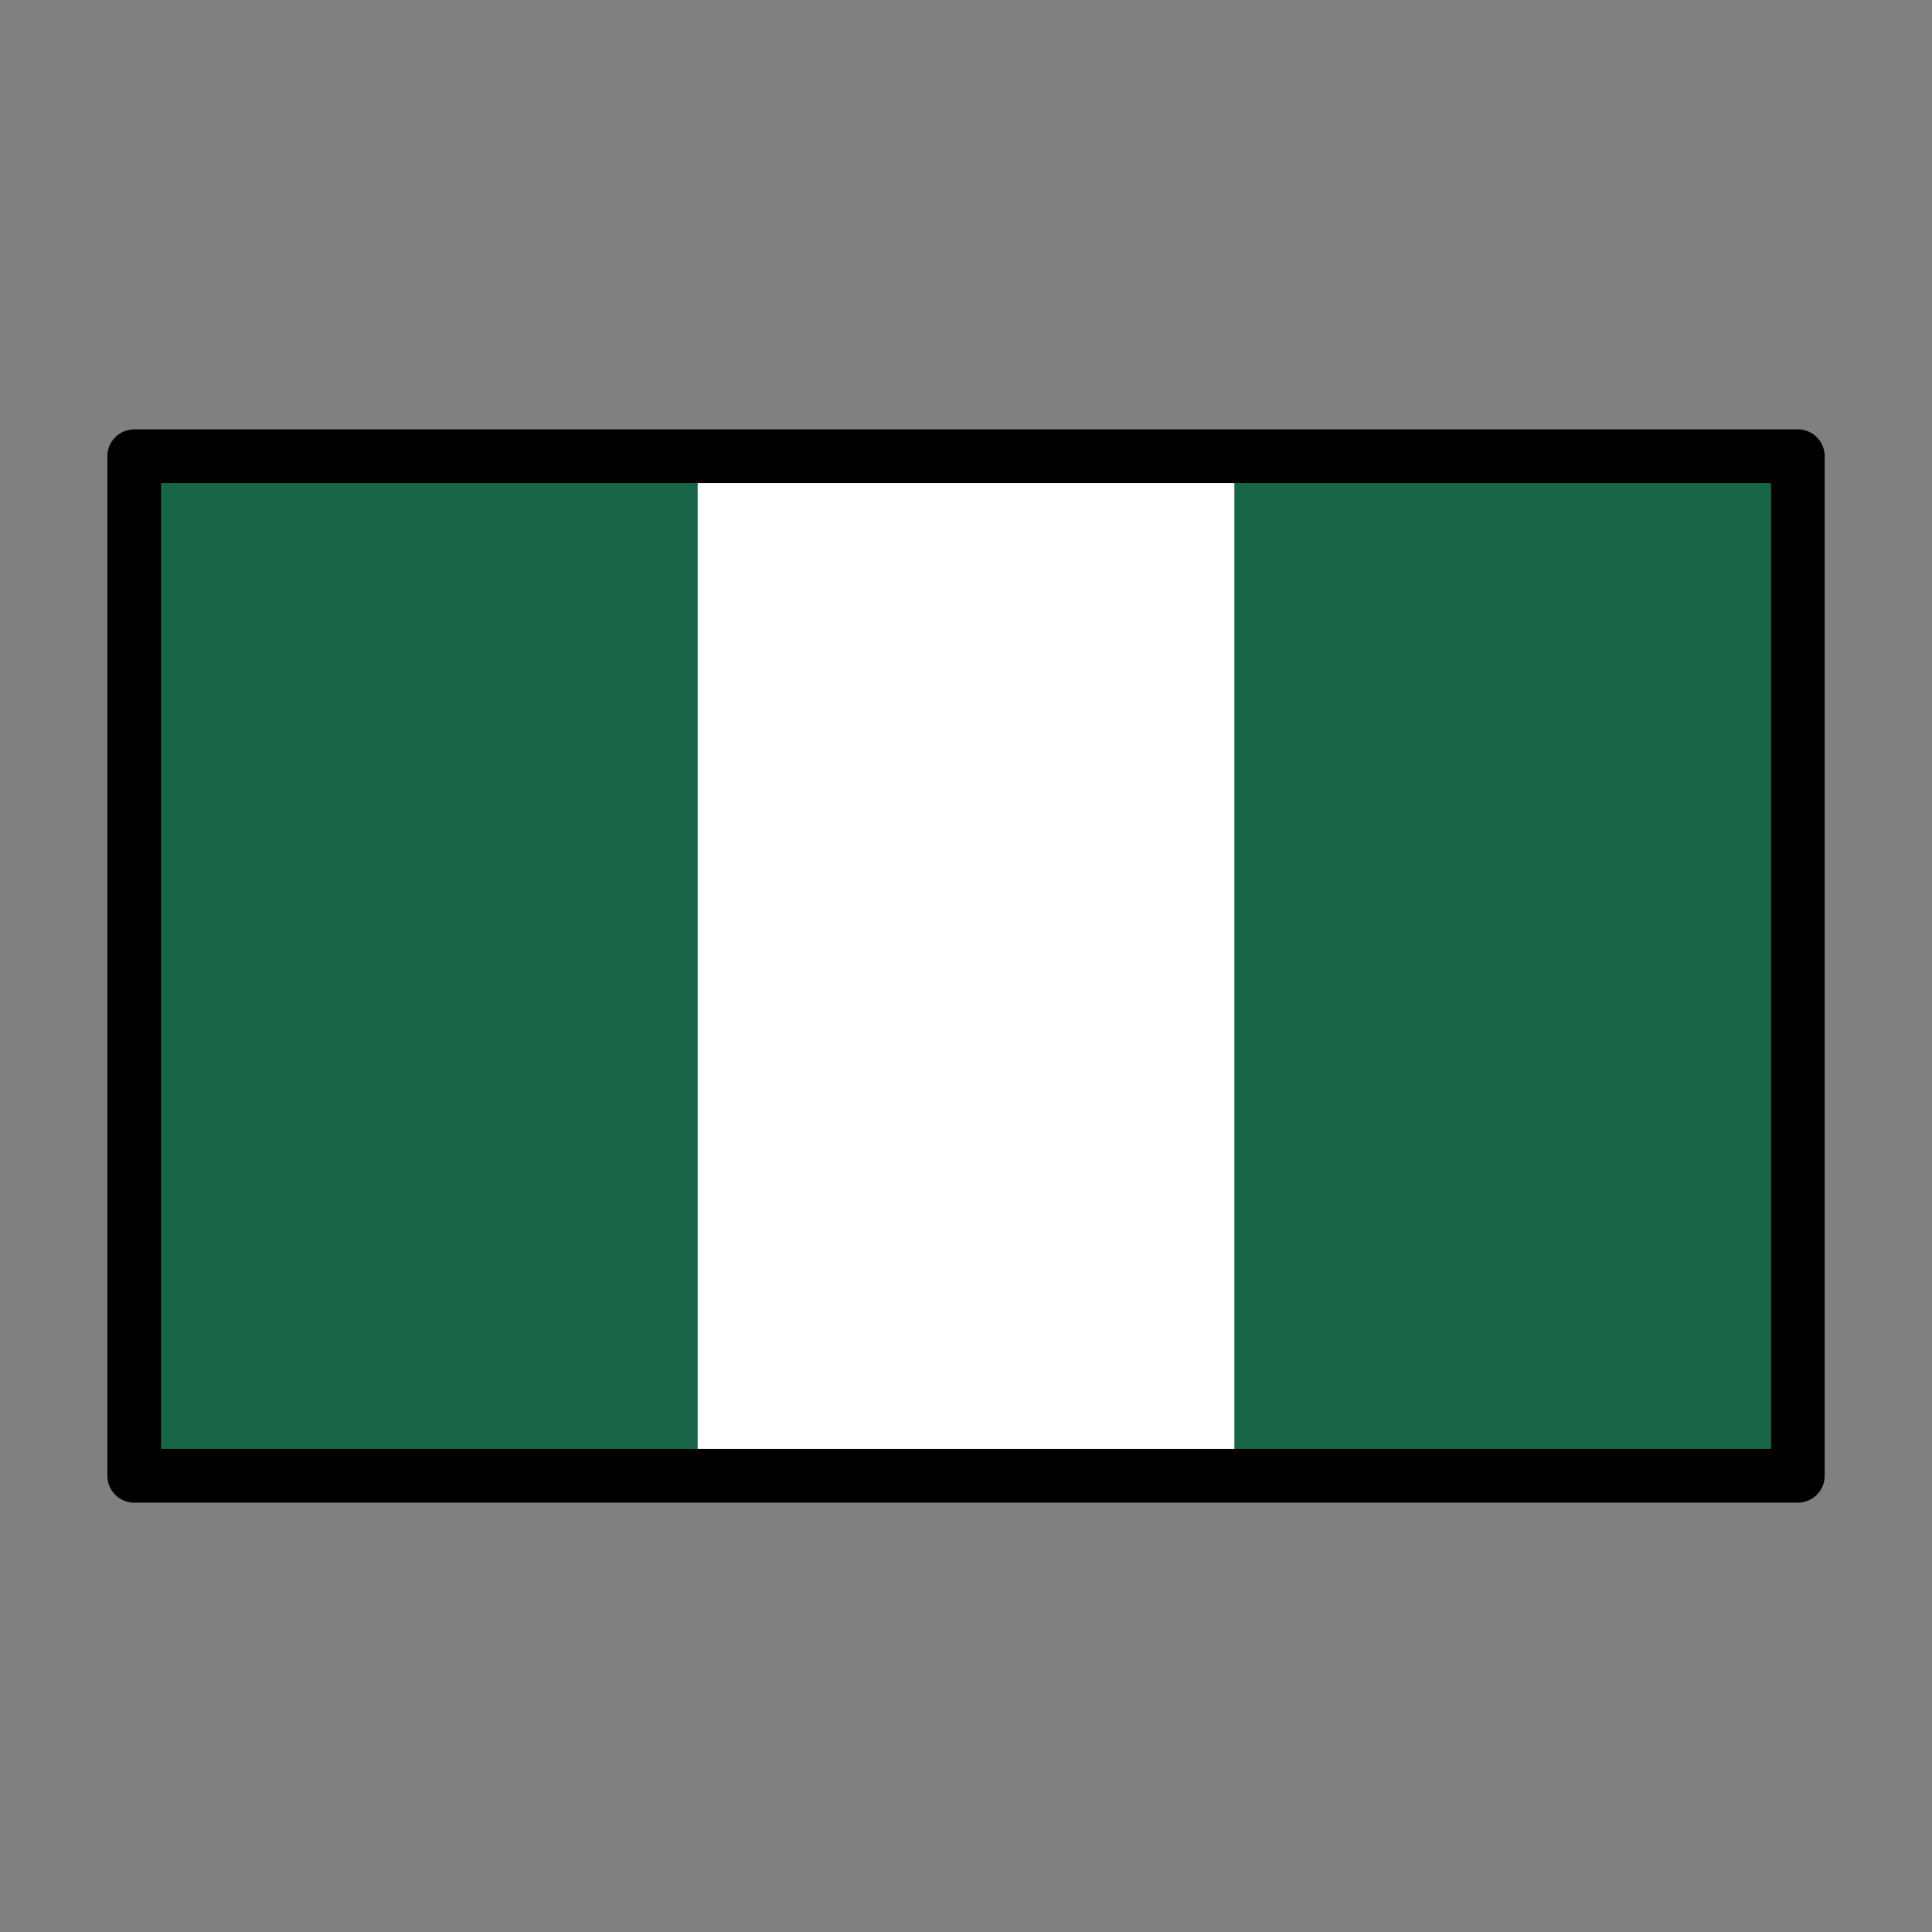 <svg width="32" height="32" viewBox="0 0 32 32" fill="none" xmlns="http://www.w3.org/2000/svg">
<rect x="0" y="0" width="32" height="32" fill="#808080" stroke="none"/>
<path d="M2.223 7.556H29.778V24.444H2.223V7.556Z" fill="white"/>
<path d="M2.223 7.556H11.556V24.444H2.223V7.556ZM20.445 7.556H29.778V24.444H20.445V7.556Z" fill="#186648"/>
<path d="M2.223 7.556H29.778V24.444H2.223V7.556Z" stroke="black" stroke-width="0.889" stroke-linecap="round" stroke-linejoin="round"/>
</svg>
